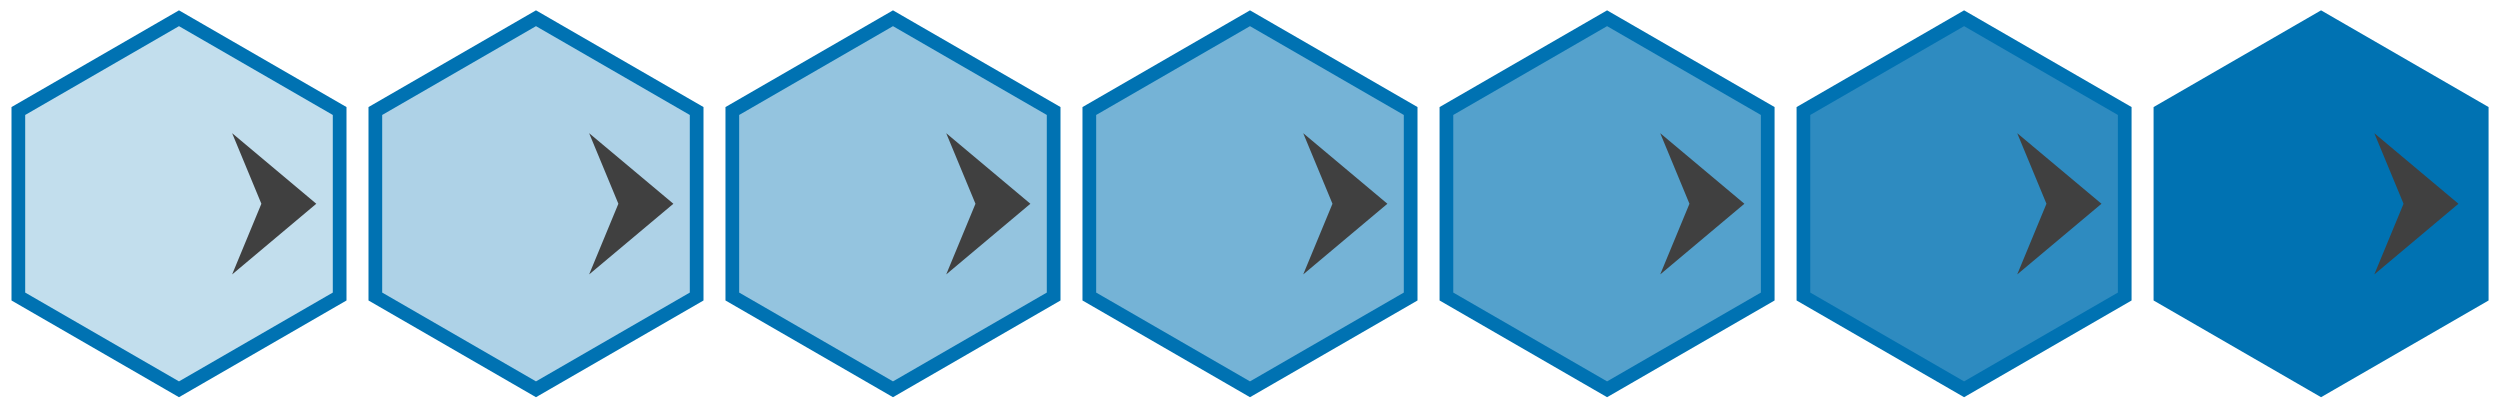 <?xml version="1.0" encoding="UTF-8"?>
<svg xmlns="http://www.w3.org/2000/svg" xmlns:xlink="http://www.w3.org/1999/xlink" width="109.173pt" height="17.8pt" viewBox="0 0 109.173 17.8" version="1.1">
<defs>
<clipPath id="clip1">
  <path d="M 0 0 L 24 0 L 24 17.801 L 0 17.801 Z M 0 0 "/>
</clipPath>
<clipPath id="clip2">
  <path d="M 7 0 L 39 0 L 39 17.801 L 7 17.801 Z M 7 0 "/>
</clipPath>
<clipPath id="clip3">
  <path d="M 23 0 L 55 0 L 55 17.801 L 23 17.801 Z M 23 0 "/>
</clipPath>
<clipPath id="clip4">
  <path d="M 39 0 L 71 0 L 71 17.801 L 39 17.801 Z M 39 0 "/>
</clipPath>
<clipPath id="clip5">
  <path d="M 54 0 L 86 0 L 86 17.801 L 54 17.801 Z M 54 0 "/>
</clipPath>
<clipPath id="clip6">
  <path d="M 70 0 L 102 0 L 102 17.801 L 70 17.801 Z M 70 0 "/>
</clipPath>
<clipPath id="clip7">
  <path d="M 85 0 L 109.172 0 L 109.172 17.801 L 85 17.801 Z M 85 0 "/>
</clipPath>
</defs>
<g id="surface1">
<path style=" stroke:none;fill-rule:nonzero;fill:rgb(75.999%,86.729%,92.754%);fill-opacity:1;" d="M 14.832 4.848 L 7.816 0.797 L 0.801 4.848 L 0.801 12.949 L 7.816 17 L 14.832 12.949 Z M 14.832 4.848 "/>
<g clip-path="url(#clip1)" clip-rule="nonzero">
<path style="fill:none;stroke-width:0.598;stroke-linecap:butt;stroke-linejoin:miter;stroke:rgb(0%,44.707%,69.803%);stroke-opacity:1;stroke-miterlimit:10;" d="M 7.017 4.052 L 0.001 8.103 L -7.014 4.052 L -7.014 -4.049 L 0.001 -8.1 L 7.017 -4.049 Z M 7.017 4.052 " transform="matrix(1,0,0,-1,7.815,8.9)"/>
</g>
<path style=" stroke:none;fill-rule:nonzero;fill:rgb(67.999%,82.306%,90.337%);fill-opacity:1;" d="M 30.422 4.848 L 23.406 0.797 L 16.391 4.848 L 16.391 12.949 L 23.406 17 L 30.422 12.949 Z M 30.422 4.848 "/>
<g clip-path="url(#clip2)" clip-rule="nonzero">
<path style="fill:none;stroke-width:0.598;stroke-linecap:butt;stroke-linejoin:miter;stroke:rgb(0%,44.707%,69.803%);stroke-opacity:1;stroke-miterlimit:10;" d="M 22.607 4.052 L 15.591 8.103 L 8.576 4.052 L 8.576 -4.049 L 15.591 -8.1 L 22.607 -4.049 Z M 22.607 4.052 " transform="matrix(1,0,0,-1,7.815,8.9)"/>
</g>
<path style=" stroke:none;fill-rule:nonzero;fill:rgb(57.999%,76.778%,87.317%);fill-opacity:1;" d="M 46.012 4.848 L 38.996 0.797 L 31.98 4.848 L 31.98 12.949 L 38.996 17 L 46.012 12.949 Z M 46.012 4.848 "/>
<g clip-path="url(#clip3)" clip-rule="nonzero">
<path style="fill:none;stroke-width:0.598;stroke-linecap:butt;stroke-linejoin:miter;stroke:rgb(0%,44.707%,69.803%);stroke-opacity:1;stroke-miterlimit:10;" d="M 38.197 4.052 L 31.181 8.103 L 24.165 4.052 L 24.165 -4.049 L 31.181 -8.1 L 38.197 -4.049 Z M 38.197 4.052 " transform="matrix(1,0,0,-1,7.815,8.9)"/>
</g>
<path style=" stroke:none;fill-rule:nonzero;fill:rgb(45.999%,70.142%,83.693%);fill-opacity:1;" d="M 61.602 4.848 L 54.586 0.797 L 47.57 4.848 L 47.57 12.949 L 54.586 17 L 61.602 12.949 Z M 61.602 4.848 "/>
<g clip-path="url(#clip4)" clip-rule="nonzero">
<path style="fill:none;stroke-width:0.598;stroke-linecap:butt;stroke-linejoin:miter;stroke:rgb(0%,44.707%,69.803%);stroke-opacity:1;stroke-miterlimit:10;" d="M 53.787 4.052 L 46.771 8.103 L 39.755 4.052 L 39.755 -4.049 L 46.771 -8.1 L 53.787 -4.049 Z M 53.787 4.052 " transform="matrix(1,0,0,-1,7.815,8.9)"/>
</g>
<path style=" stroke:none;fill-rule:nonzero;fill:rgb(32.999%,62.952%,79.767%);fill-opacity:1;" d="M 77.195 4.848 L 70.18 0.797 L 63.164 4.848 L 63.164 12.949 L 70.18 17 L 77.195 12.949 Z M 77.195 4.848 "/>
<g clip-path="url(#clip5)" clip-rule="nonzero">
<path style="fill:none;stroke-width:0.598;stroke-linecap:butt;stroke-linejoin:miter;stroke:rgb(0%,44.707%,69.803%);stroke-opacity:1;stroke-miterlimit:10;" d="M 69.38 4.052 L 62.365 8.103 L 55.349 4.052 L 55.349 -4.049 L 62.365 -8.1 L 69.38 -4.049 Z M 69.38 4.052 " transform="matrix(1,0,0,-1,7.815,8.9)"/>
</g>
<path style=" stroke:none;fill-rule:nonzero;fill:rgb(17.999%,54.659%,75.24%);fill-opacity:1;" d="M 92.785 4.848 L 85.77 0.797 L 78.754 4.848 L 78.754 12.949 L 85.77 17 L 92.785 12.949 Z M 92.785 4.848 "/>
<g clip-path="url(#clip6)" clip-rule="nonzero">
<path style="fill:none;stroke-width:0.598;stroke-linecap:butt;stroke-linejoin:miter;stroke:rgb(0%,44.707%,69.803%);stroke-opacity:1;stroke-miterlimit:10;" d="M 84.97 4.052 L 77.955 8.103 L 70.939 4.052 L 70.939 -4.049 L 77.955 -8.1 L 84.97 -4.049 Z M 84.97 4.052 " transform="matrix(1,0,0,-1,7.815,8.9)"/>
</g>
<path style=" stroke:none;fill-rule:nonzero;fill:rgb(0%,44.707%,69.803%);fill-opacity:1;" d="M 108.375 4.848 L 101.359 0.797 L 94.344 4.848 L 94.344 12.949 L 101.359 17 L 108.375 12.949 Z M 108.375 4.848 "/>
<g clip-path="url(#clip7)" clip-rule="nonzero">
<path style="fill:none;stroke-width:0.598;stroke-linecap:butt;stroke-linejoin:miter;stroke:rgb(0%,44.707%,69.803%);stroke-opacity:1;stroke-miterlimit:10;" d="M 100.56 4.052 L 93.544 8.103 L 86.529 4.052 L 86.529 -4.049 L 93.544 -8.1 L 100.56 -4.049 Z M 100.56 4.052 " transform="matrix(1,0,0,-1,7.815,8.9)"/>
</g>
<path style=" stroke:none;fill-rule:nonzero;fill:rgb(25%,25%,25%);fill-opacity:1;" d="M 13.812 8.898 L 10.137 11.984 L 11.414 8.898 L 10.137 5.816 Z M 13.812 8.898 "/>
<path style=" stroke:none;fill-rule:nonzero;fill:rgb(25%,25%,25%);fill-opacity:1;" d="M 29.406 8.898 L 25.727 11.984 L 27.004 8.898 L 25.727 5.816 Z M 29.406 8.898 "/>
<path style=" stroke:none;fill-rule:nonzero;fill:rgb(25%,25%,25%);fill-opacity:1;" d="M 44.996 8.898 L 41.32 11.984 L 42.598 8.898 L 41.32 5.816 Z M 44.996 8.898 "/>
<path style=" stroke:none;fill-rule:nonzero;fill:rgb(25%,25%,25%);fill-opacity:1;" d="M 60.586 8.898 L 56.91 11.984 L 58.188 8.898 L 56.91 5.816 Z M 60.586 8.898 "/>
<path style=" stroke:none;fill-rule:nonzero;fill:rgb(25%,25%,25%);fill-opacity:1;" d="M 76.176 8.898 L 72.5 11.984 L 73.777 8.898 L 72.5 5.816 Z M 76.176 8.898 "/>
<path style=" stroke:none;fill-rule:nonzero;fill:rgb(25%,25%,25%);fill-opacity:1;" d="M 91.77 8.898 L 88.09 11.984 L 89.367 8.898 L 88.09 5.816 Z M 91.77 8.898 "/>
<path style=" stroke:none;fill-rule:nonzero;fill:rgb(25%,25%,25%);fill-opacity:1;" d="M 107.359 8.898 L 103.684 11.984 L 104.961 8.898 L 103.684 5.816 Z M 107.359 8.898 "/>
</g>
</svg>

